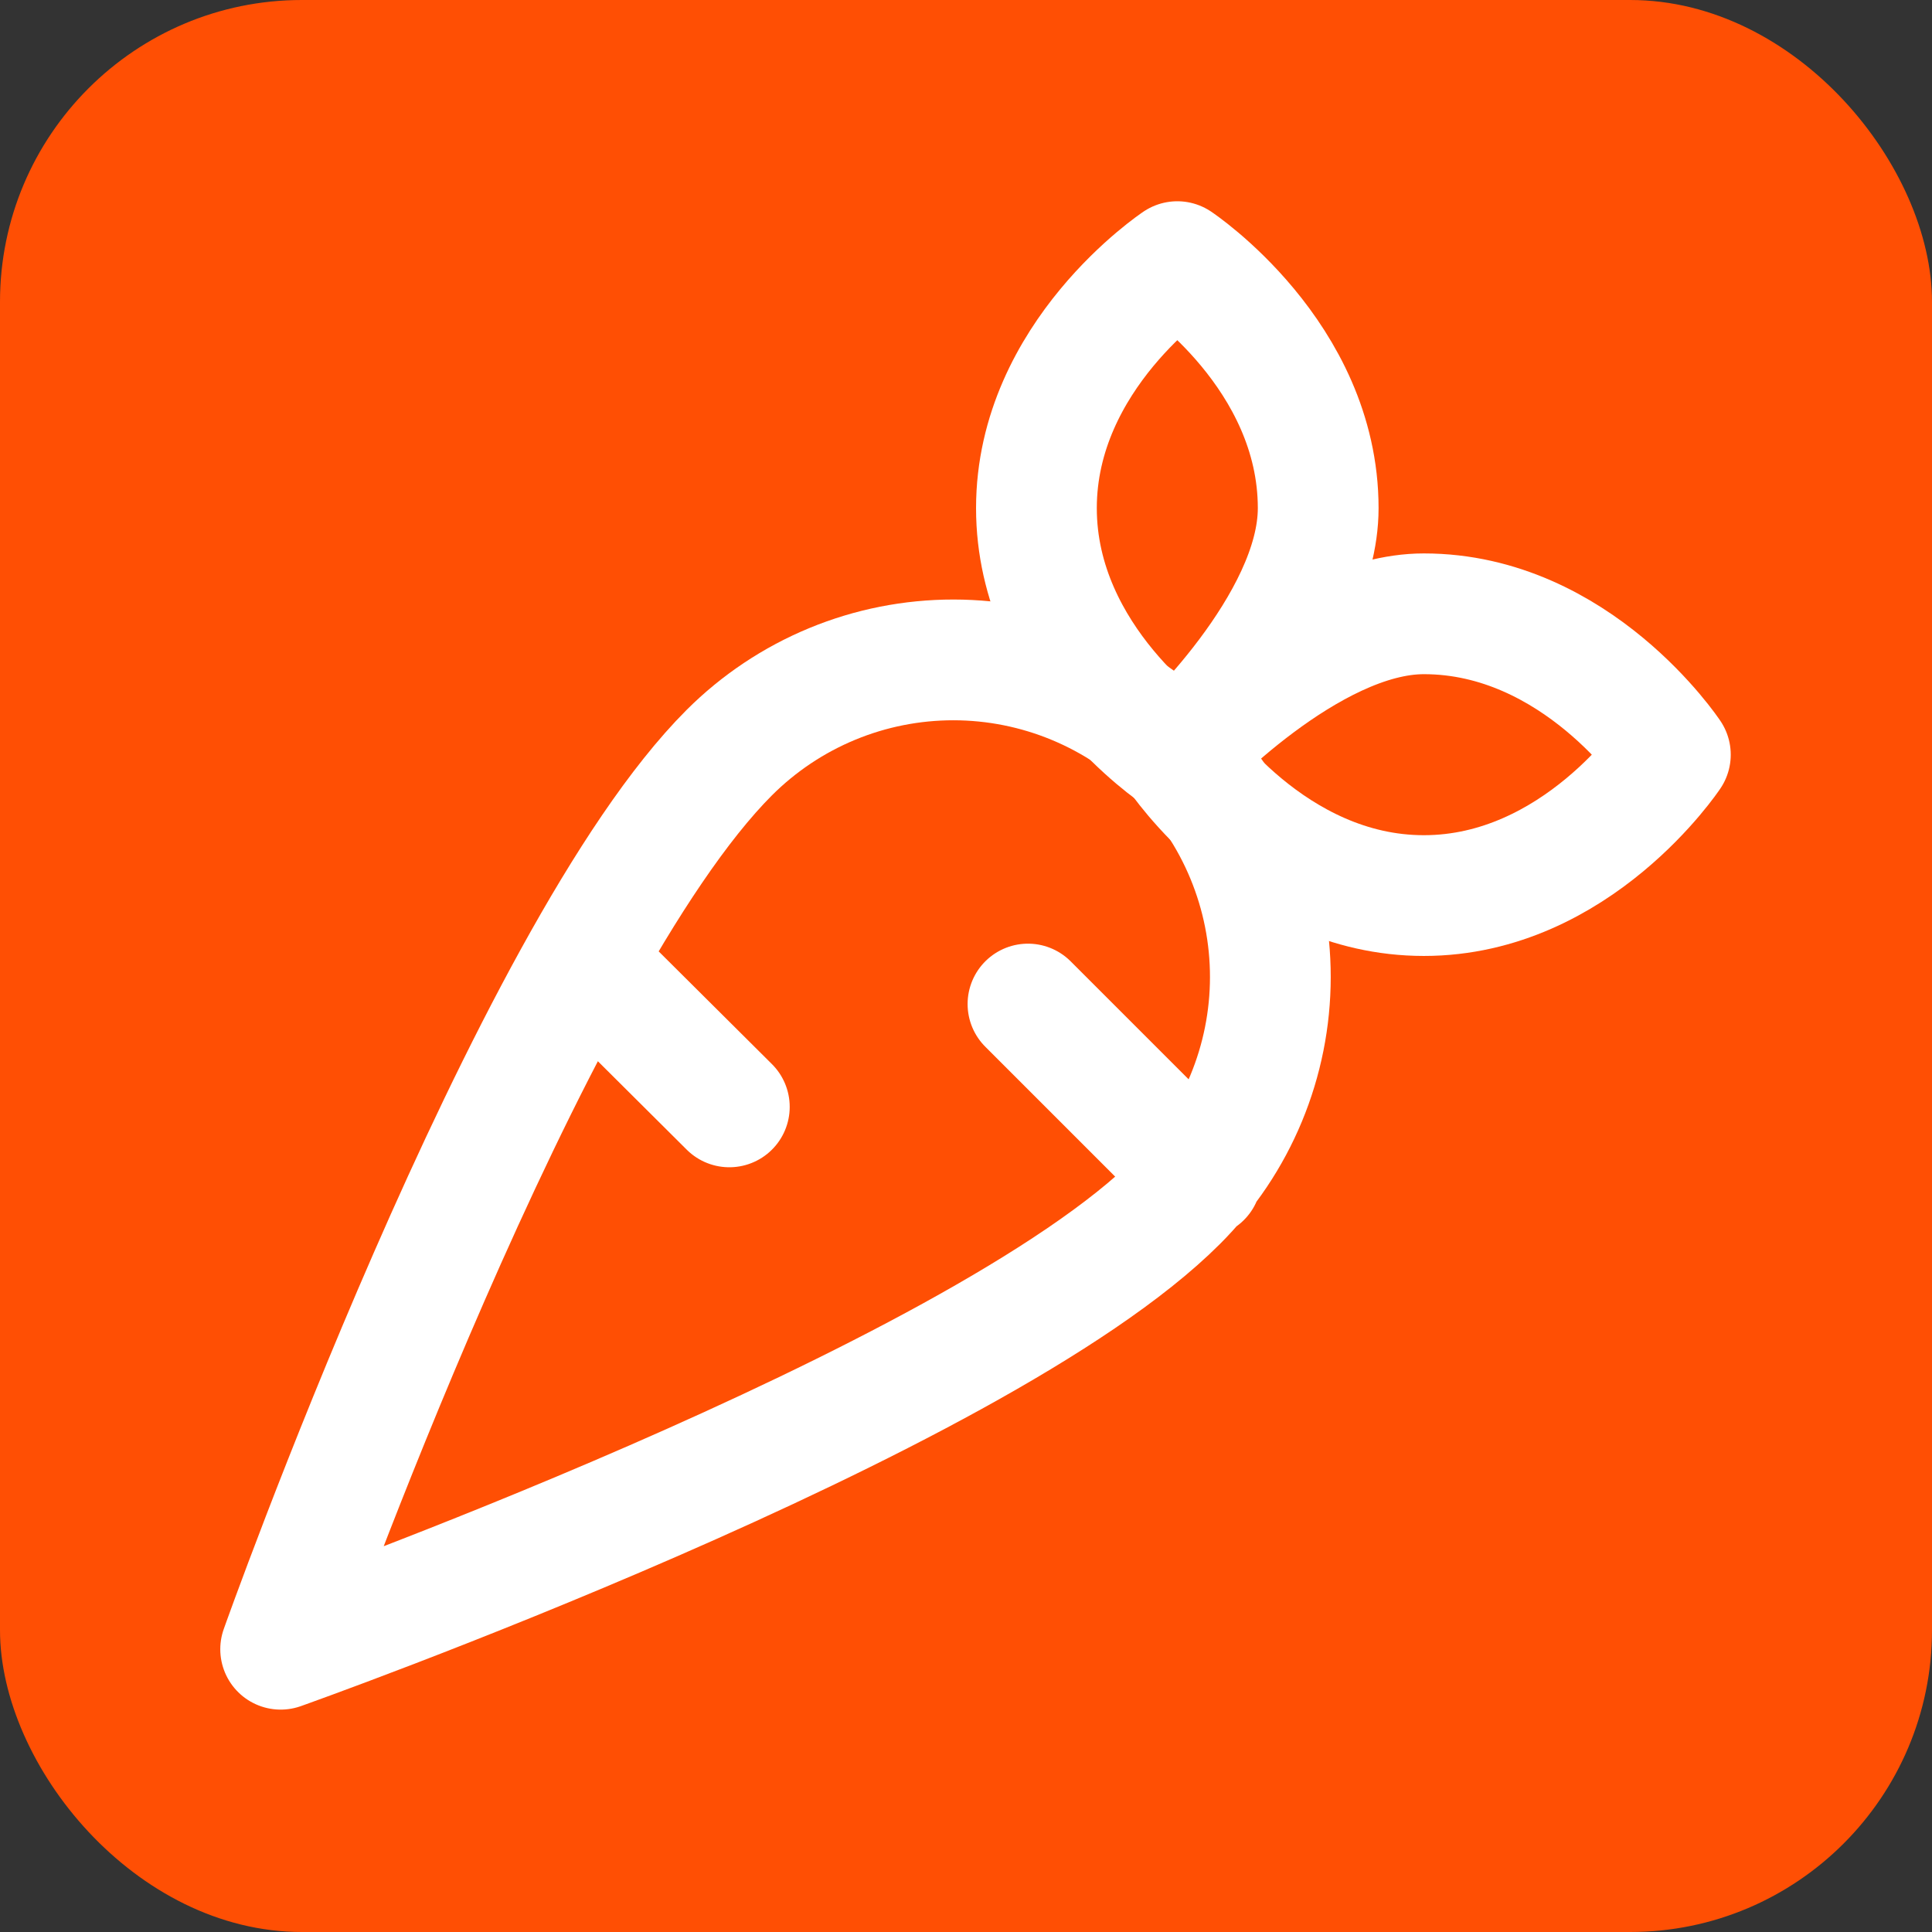 <svg width="64" height="64" viewBox="0 0 64 64" fill="none" xmlns="http://www.w3.org/2000/svg">
<rect x="0" y="0" width="64" height="64" fill="#333333" stroke="none"/>
<rect width="64" height="64" rx="10" fill="#FF4F04"/>
<path d="M24.16 36.667L19.377 31.907M39.793 39L34.053 33.26M9.297 54.633C9.297 54.633 32.327 46.467 39 39.793C39.976 38.819 40.75 37.662 41.279 36.388C41.808 35.114 42.081 33.749 42.082 32.37C42.083 30.991 41.812 29.625 41.285 28.351C40.759 27.076 39.986 25.918 39.012 24.942C38.037 23.966 36.88 23.191 35.606 22.663C34.333 22.134 32.967 21.861 31.588 21.86C30.209 21.859 28.843 22.129 27.569 22.656C26.294 23.183 25.136 23.956 24.16 24.93C17.463 31.627 9.297 54.633 9.297 54.633Z" stroke="white" stroke-width="4" stroke-linecap="round" stroke-linejoin="round"/>
<path d="M55.333 25C55.333 25 52.23 20.333 47.167 20.333C43.34 20.333 39 25 39 25C39 25 42.103 29.667 47.167 29.667C52.23 29.667 55.333 25 55.333 25Z" stroke="white" stroke-width="4" stroke-linecap="round" stroke-linejoin="round"/>
<path d="M39 8.667C39 8.667 34.333 11.77 34.333 16.833C34.333 21.897 39 25 39 25C39 25 43.667 20.707 43.667 16.833C43.667 11.77 39 8.667 39 8.667Z" stroke="white" stroke-width="4" stroke-linecap="round" stroke-linejoin="round"/>
</svg>
